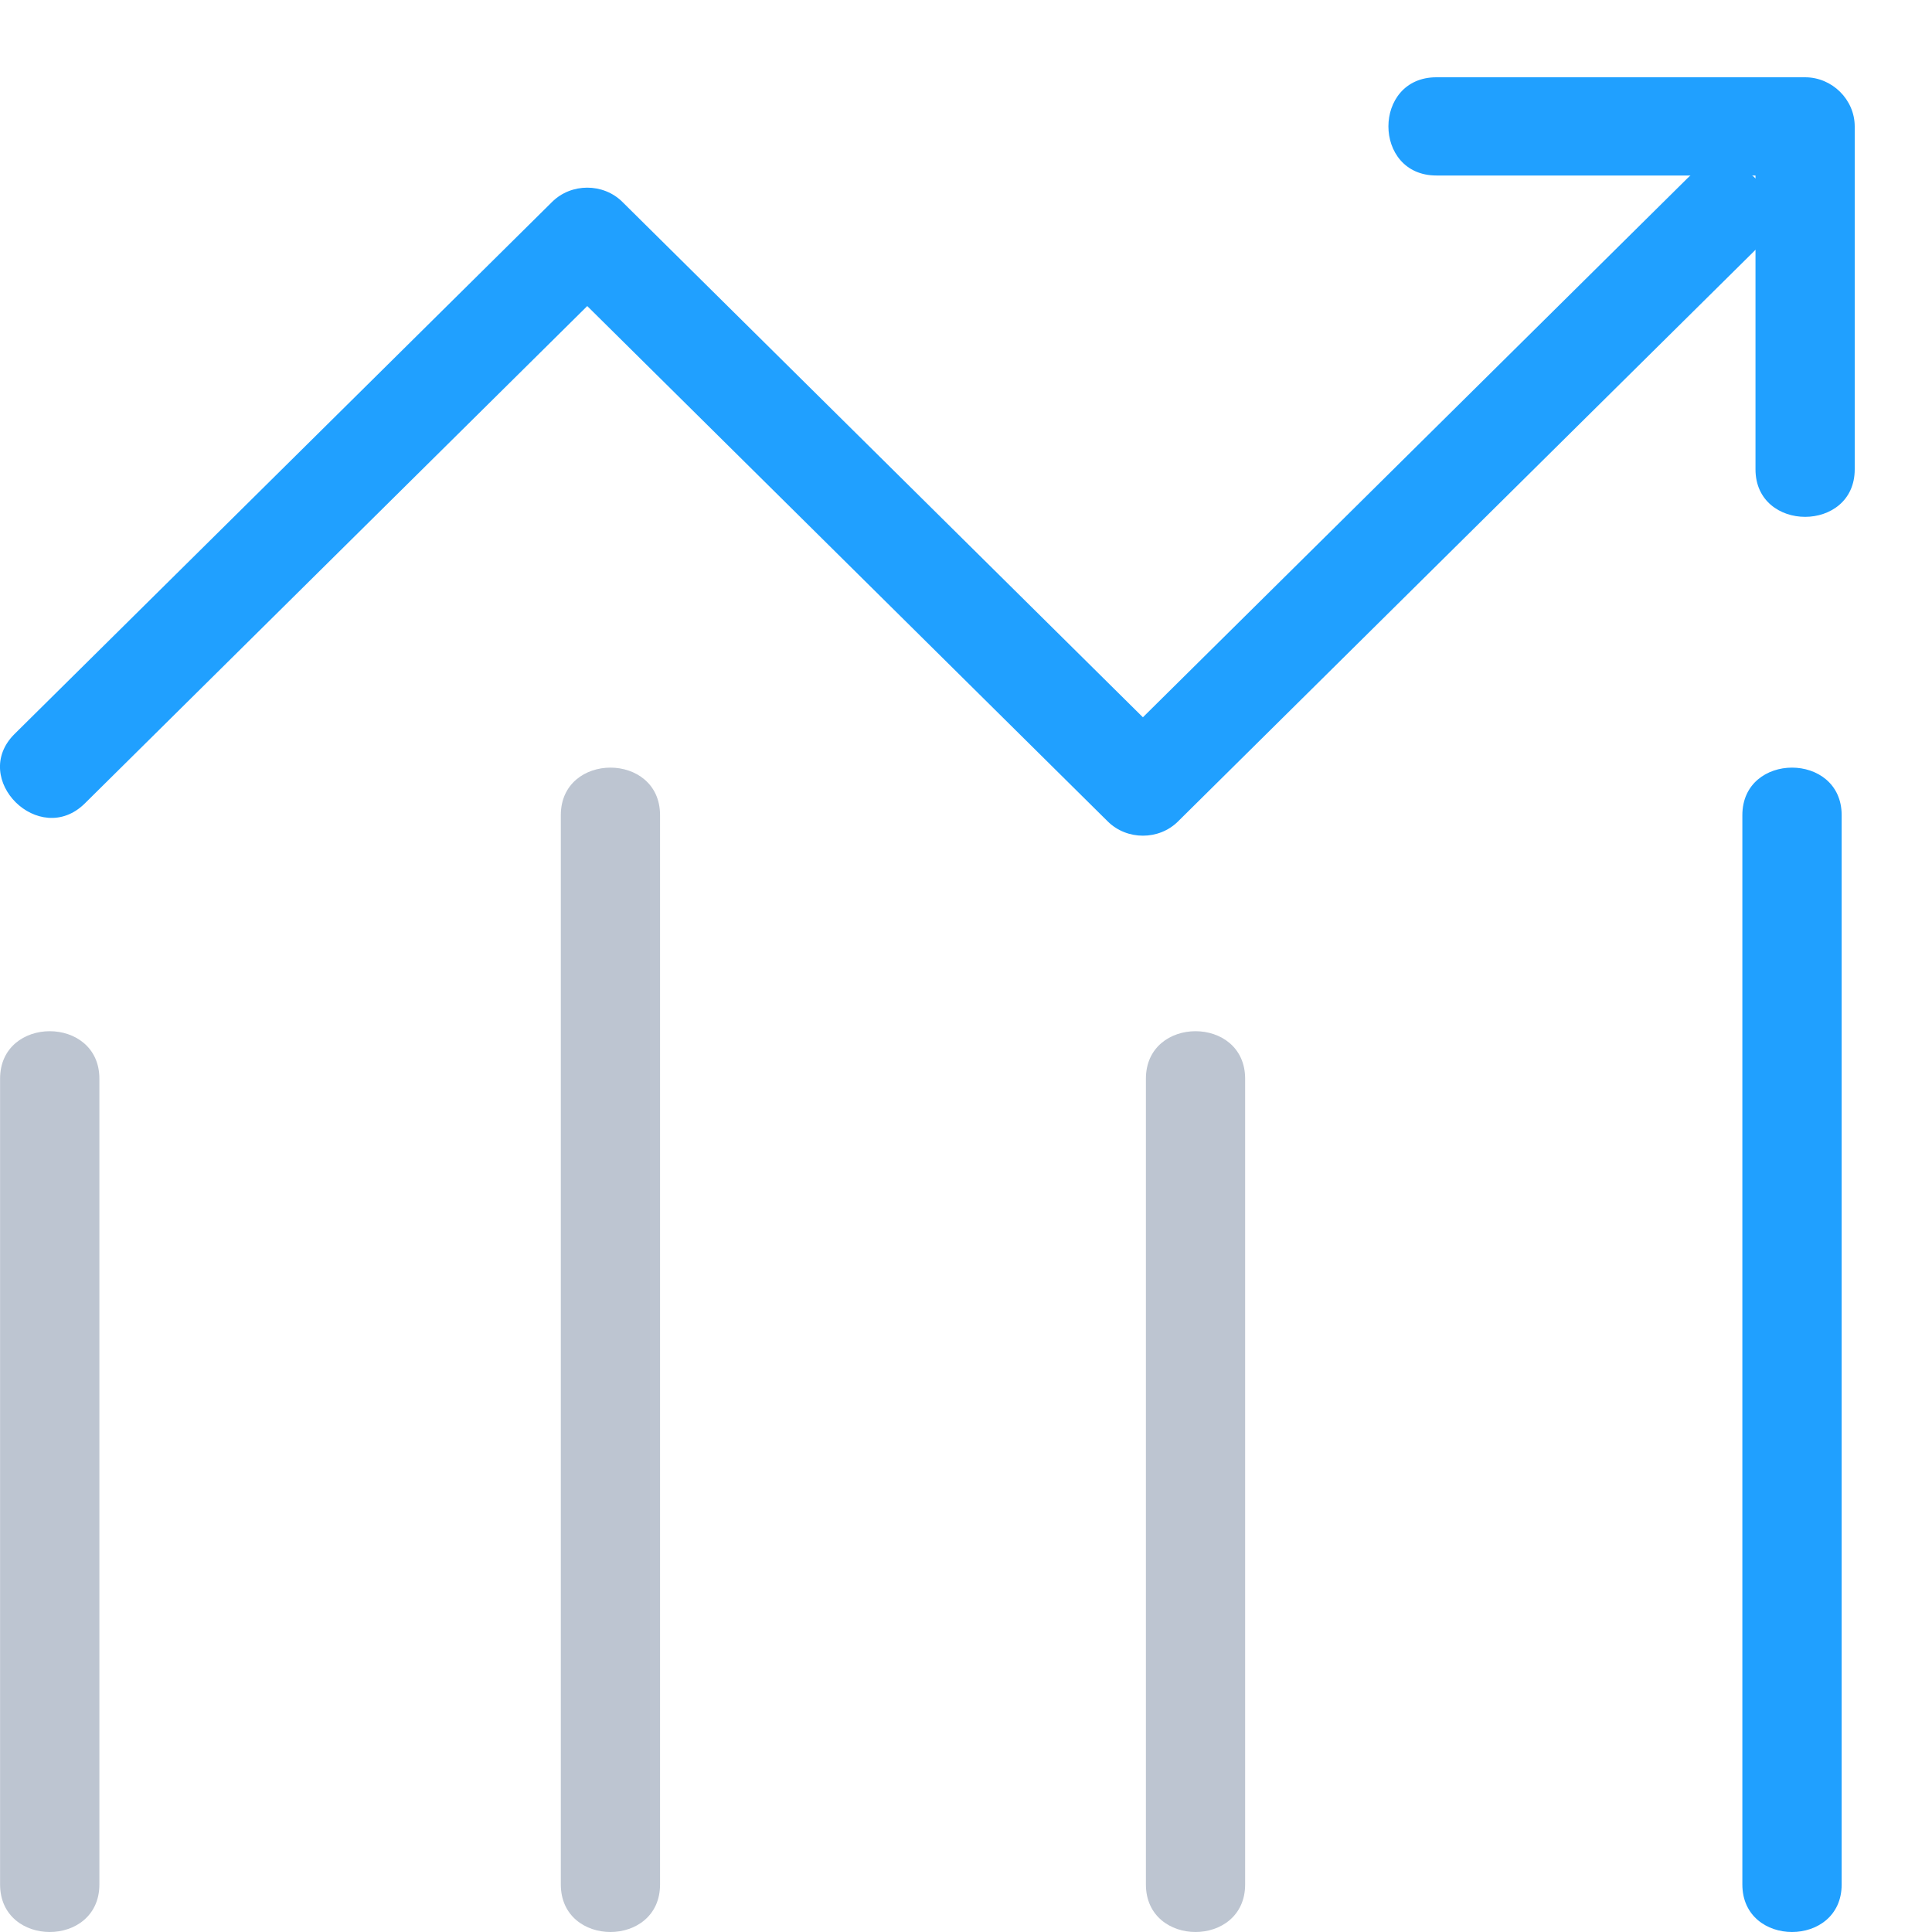 <svg width="25" height="25" viewBox="0 0 25 25" fill="none" xmlns="http://www.w3.org/2000/svg">
<rect width="25" height="25" fill="white"/>
<path d="M0.001 13.958V24.385C0.001 25.205 1.286 25.205 1.286 24.385V13.958C1.286 13.139 0.001 13.139 0.001 13.958V13.958ZM7.257 10.548V24.385C7.257 25.205 8.541 25.205 8.541 24.385V10.548C8.541 9.728 7.257 9.728 7.257 10.548ZM14.828 13.958V24.385C14.828 25.205 16.112 25.205 16.112 24.385V13.958C16.112 13.139 14.828 13.139 14.828 13.958V13.958Z" fill="#BDC5D1"/>
<path d="M22.546 10.548V24.385C22.546 25.205 23.831 25.205 23.831 24.385V10.548C23.831 9.728 22.546 9.728 22.546 10.548ZM1.098 10.396L8.053 3.511H7.145C9.542 5.884 11.939 8.257 14.335 10.63C14.583 10.875 14.996 10.875 15.243 10.63C17.744 8.155 20.244 5.68 22.744 3.205C23.33 2.625 22.422 1.726 21.836 2.306C19.336 4.781 16.836 7.256 14.335 9.731H15.243L8.053 2.612C7.806 2.367 7.392 2.367 7.145 2.612L0.189 9.497C-0.397 10.078 0.511 10.977 1.098 10.396V10.396Z" fill="#20A0FF"/>
<path d="M18.587 2.271H23.358L22.716 1.636V6.073C22.716 6.893 24 6.893 24 6.073V1.636C24 1.289 23.708 1 23.358 1H18.587C17.759 1 17.759 2.271 18.587 2.271Z" fill="#20A0FF"/>
</svg>
